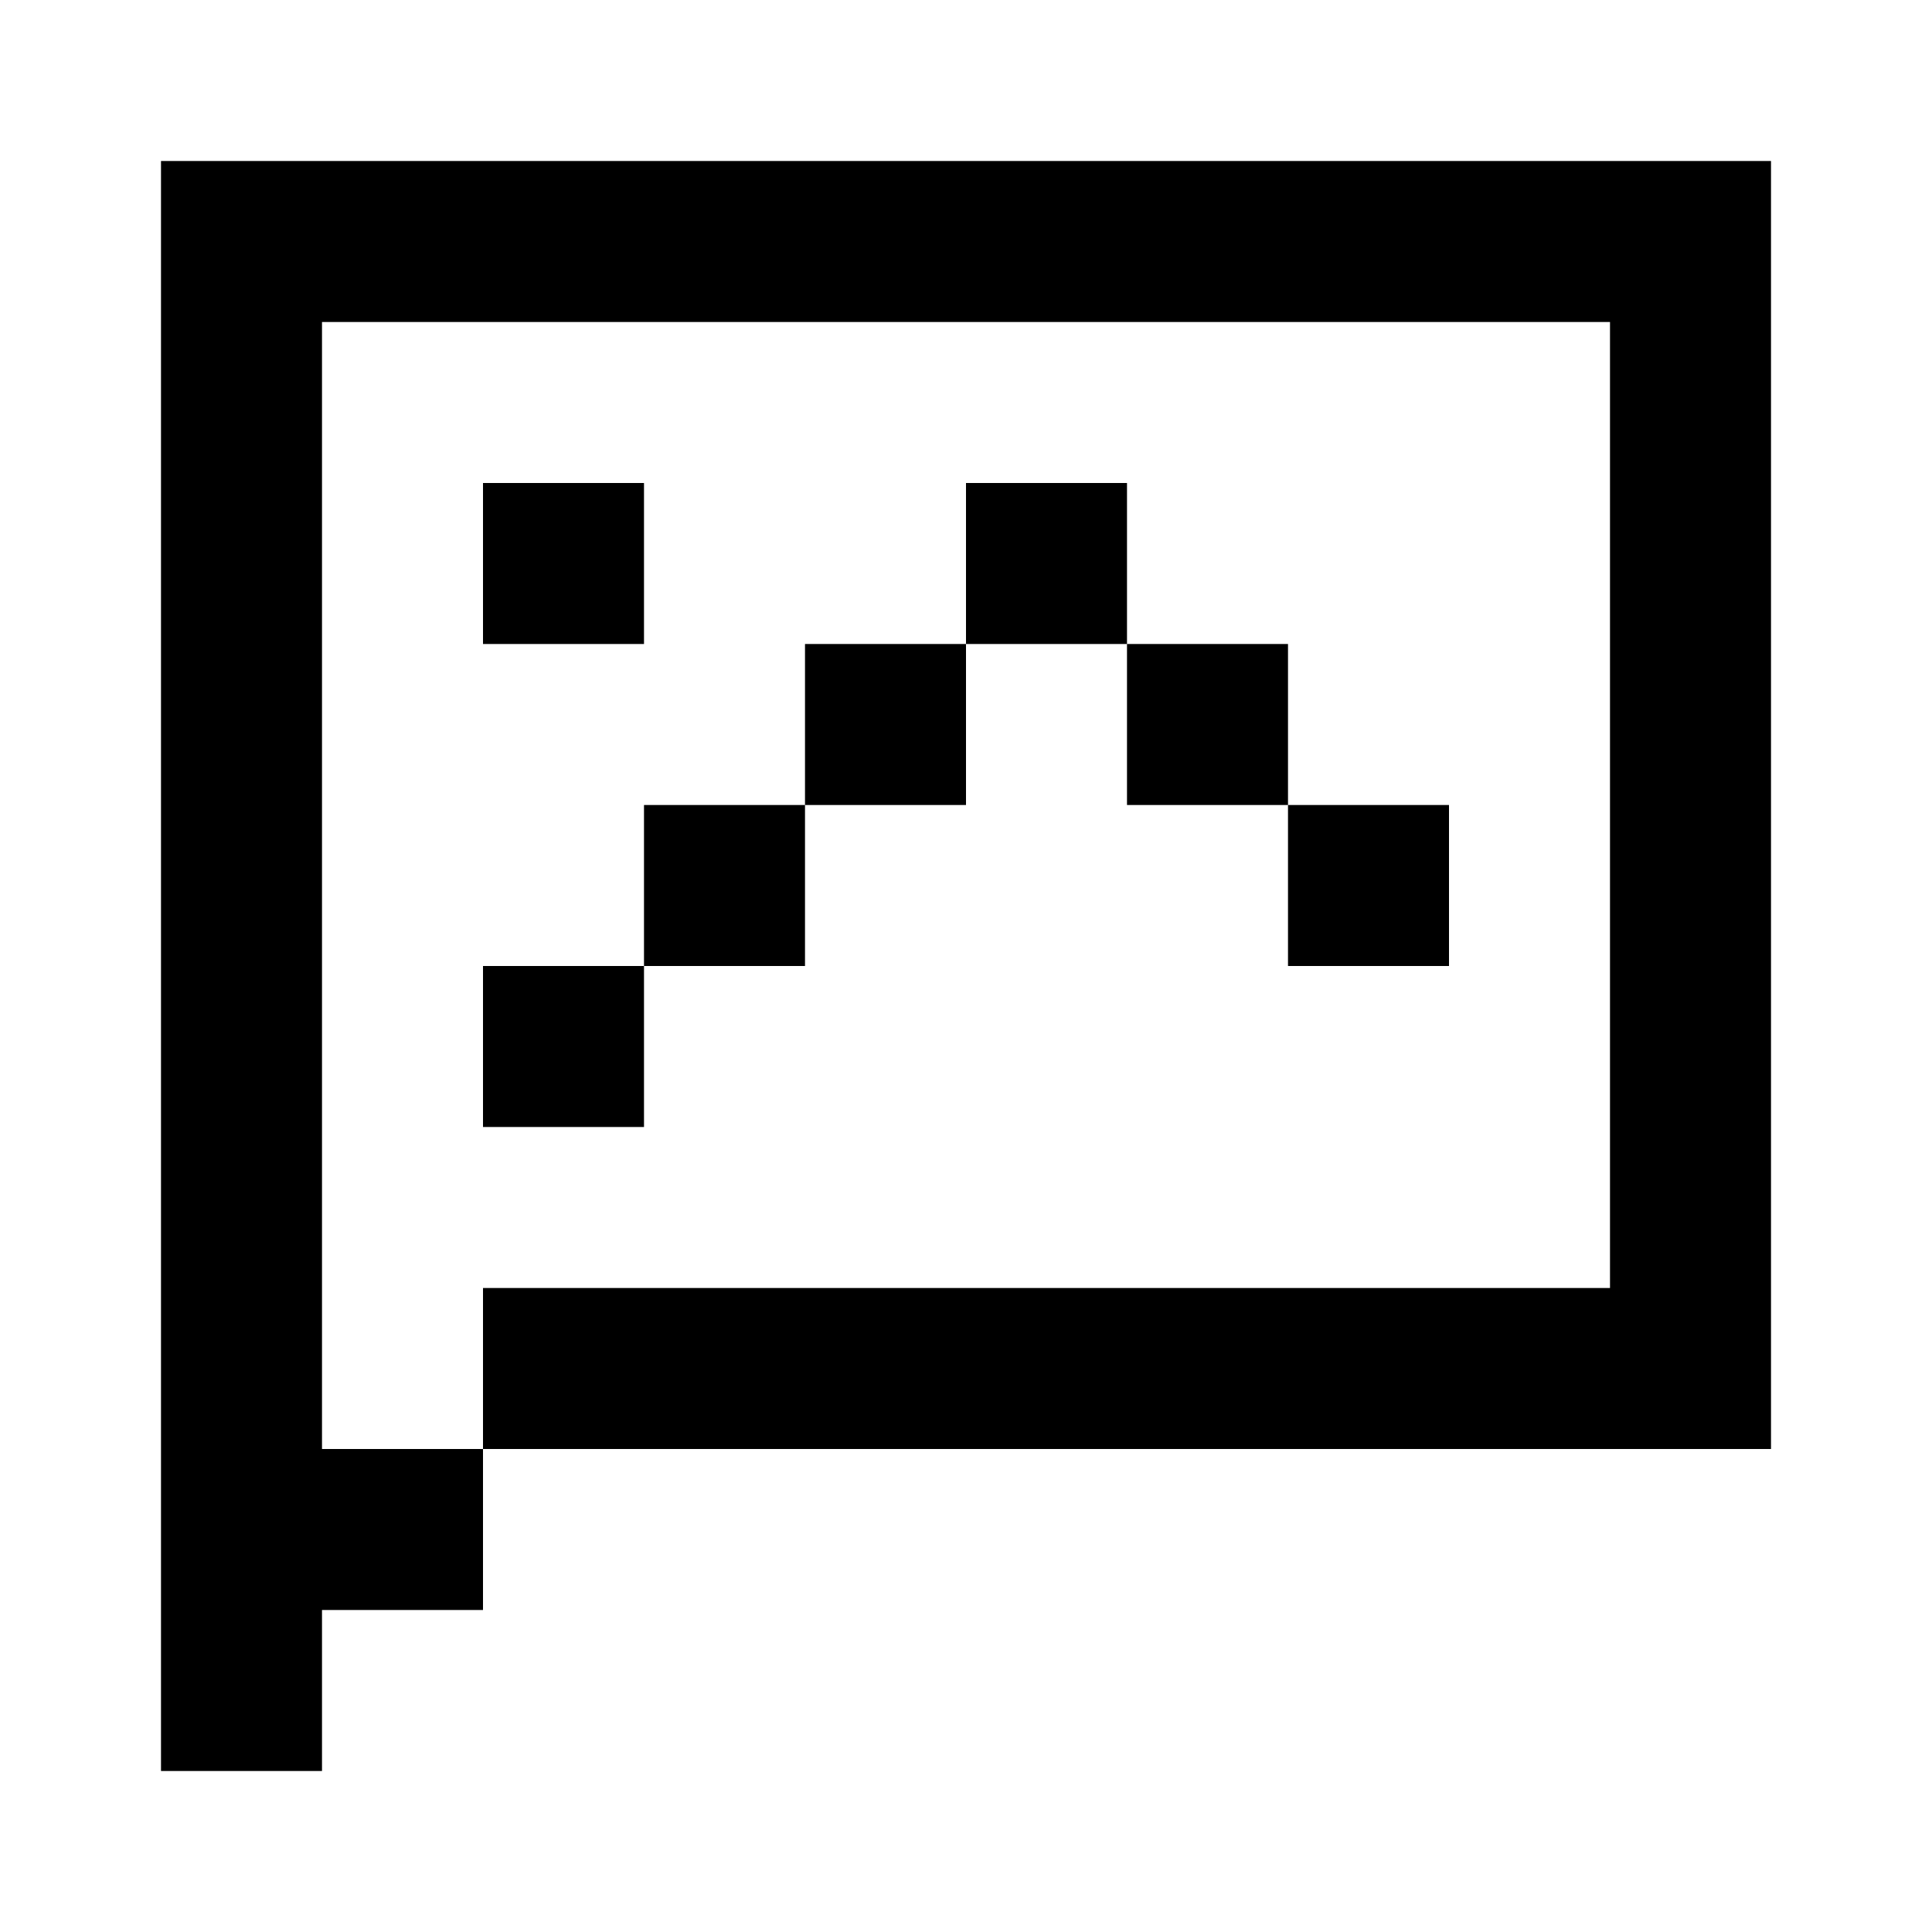 <svg width="24" height="24" viewBox="0 0 24 24" fill="none" xmlns="http://www.w3.org/2000/svg">
<path fill-rule="evenodd" clip-rule="evenodd" d="M4 2H20H22V4V16V18H20H6V20H4V18H6V16H20V4H4V22H2V4H2V2H2H4ZM14 6H12V8H10V10H8V12H6V14H8V12H10V10H12V8H14V10H16V12H18V10H16V8H14V6ZM6 6H8V8H6V6Z" fill="black"/>
</svg>

